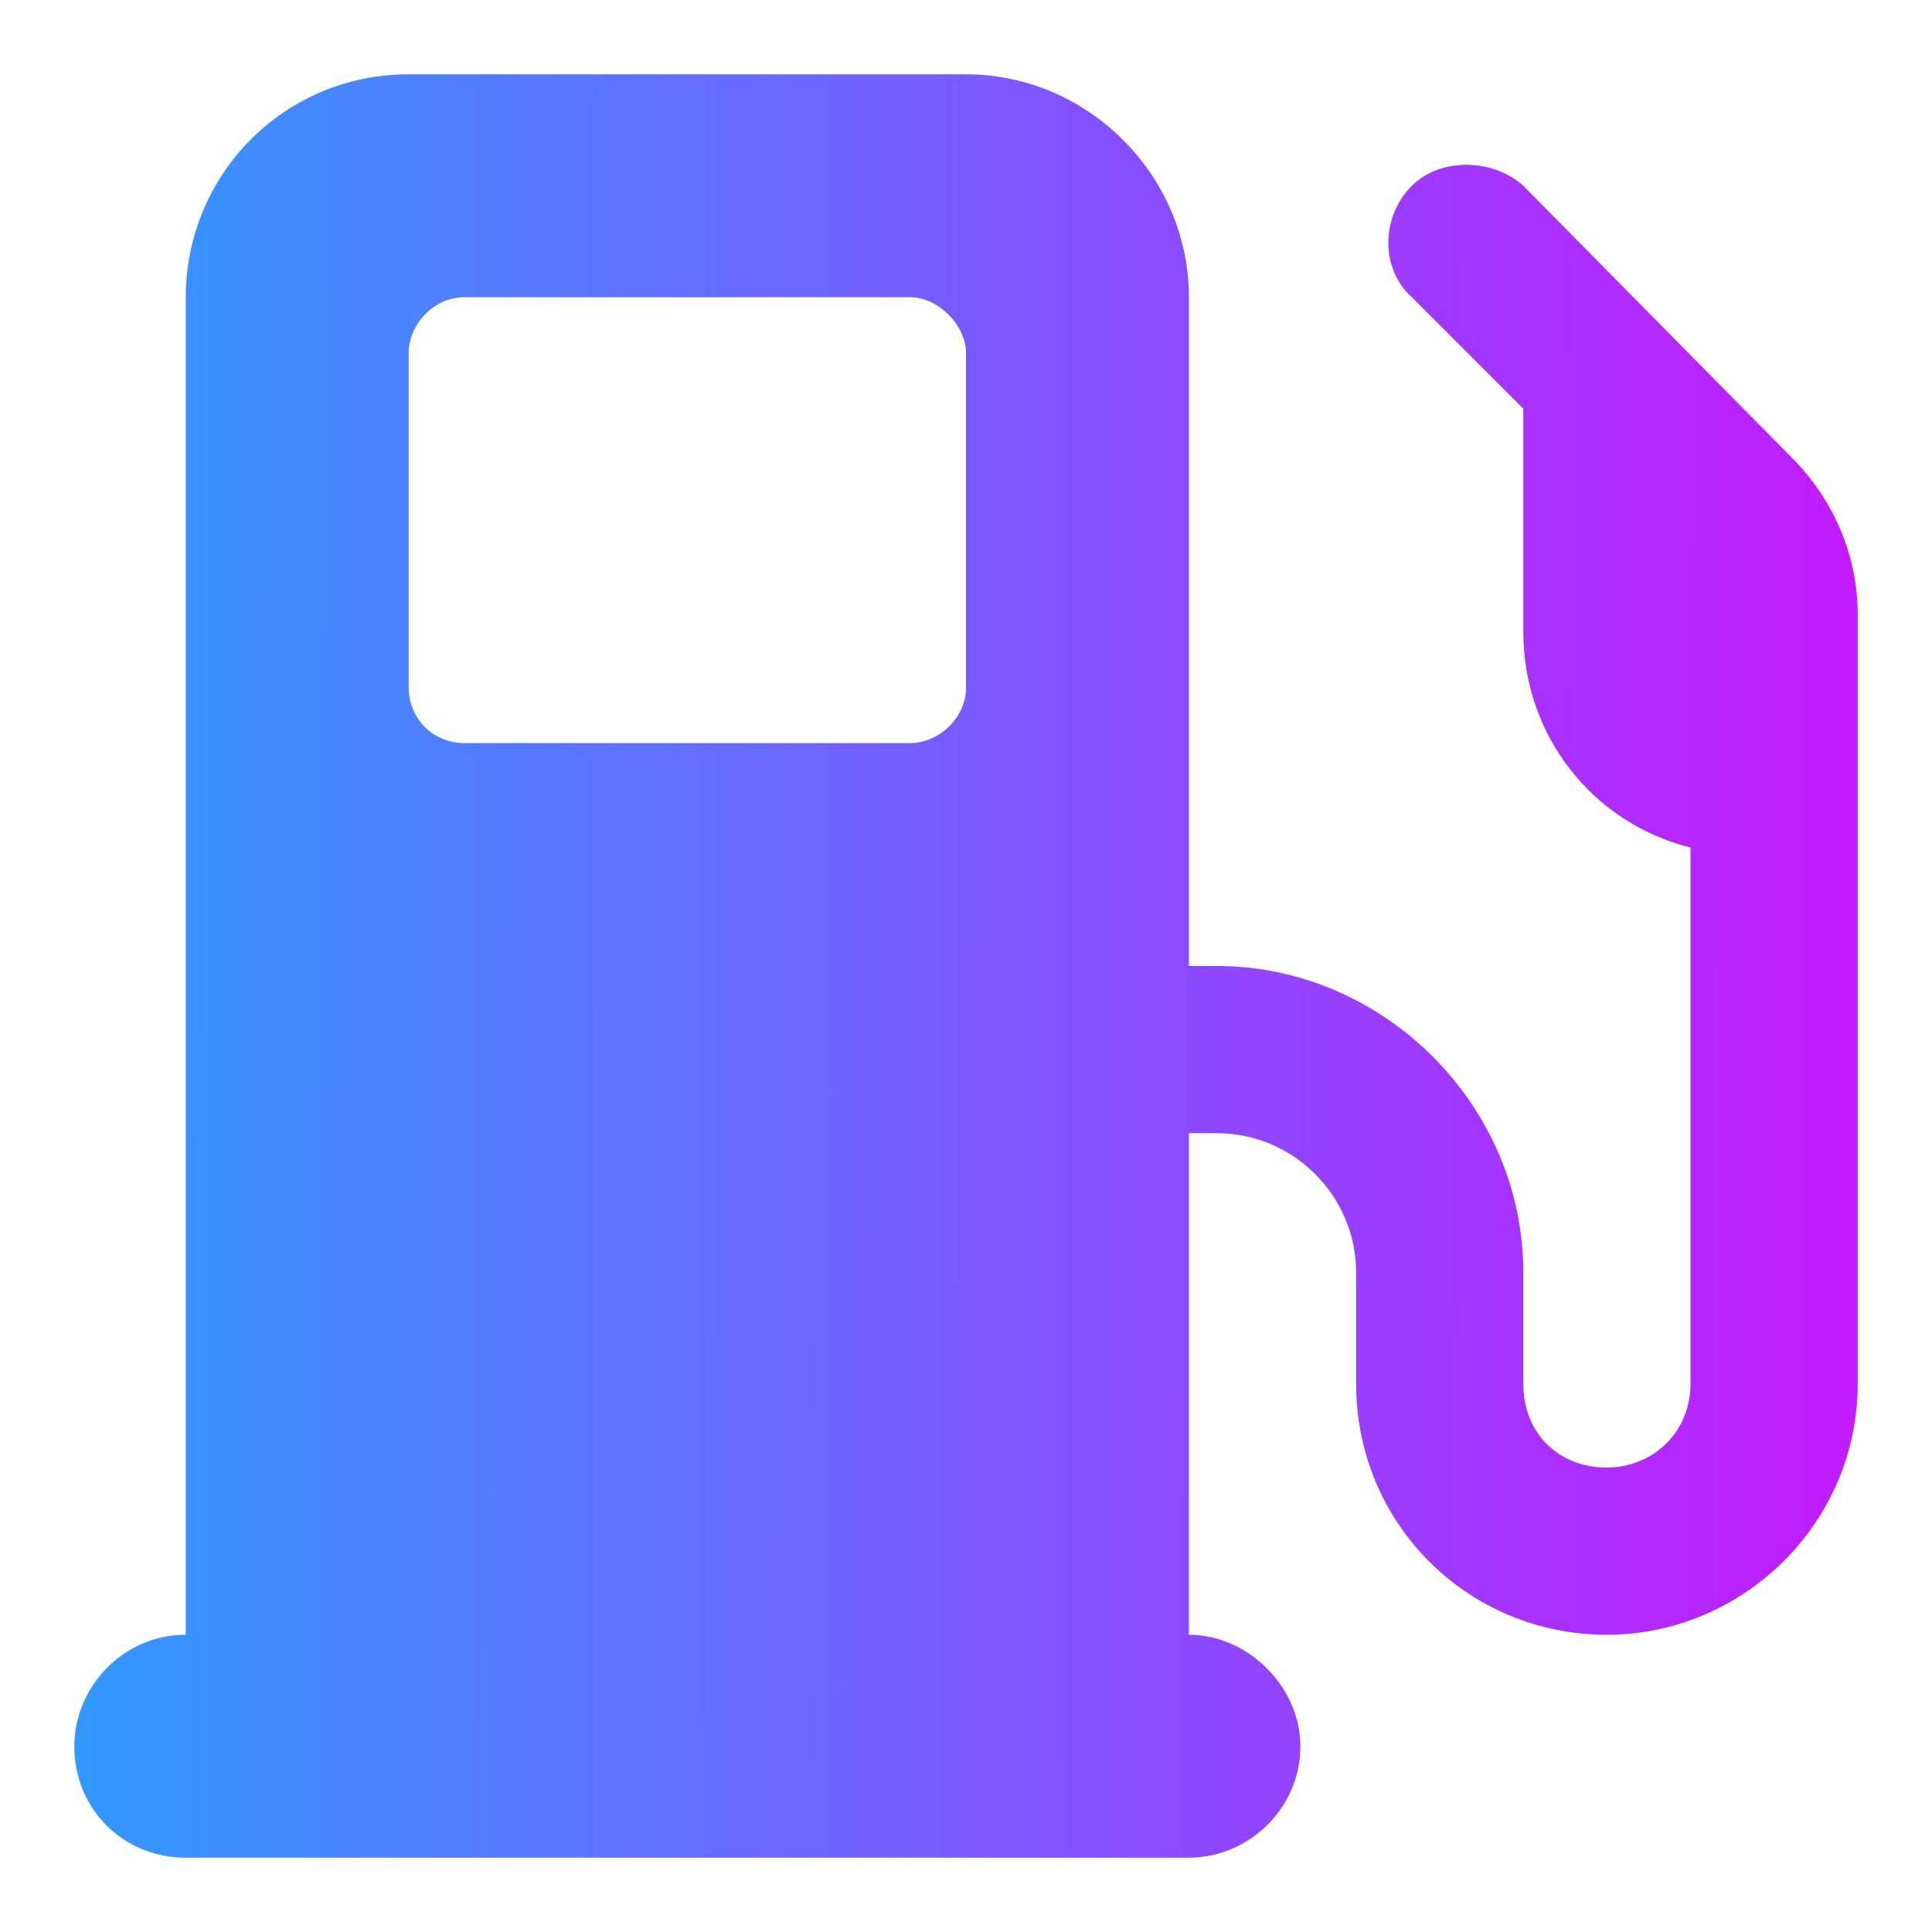 <svg width="13" height="13" viewBox="0 0 13 13" fill="none" xmlns="http://www.w3.org/2000/svg">
<path d="M1.25 2C1.25 1.18 1.906 0.5 2.75 0.5H6.5C7.32 0.5 8 1.18 8 2V6.5H8.188C9.312 6.5 10.25 7.438 10.25 8.562V9.312C10.25 9.641 10.484 9.875 10.812 9.875C11.117 9.875 11.375 9.641 11.375 9.312V5.703C10.719 5.539 10.25 4.953 10.25 4.25V2.75L9.5 2C9.289 1.812 9.289 1.461 9.5 1.25C9.688 1.062 10.039 1.062 10.25 1.25L12.055 3.078C12.336 3.359 12.5 3.734 12.5 4.133V9.312C12.5 10.25 11.727 11 10.812 11C9.875 11 9.125 10.25 9.125 9.312V8.562C9.125 8.047 8.703 7.625 8.188 7.625H8V11C8.398 11 8.75 11.352 8.75 11.75C8.75 12.172 8.398 12.5 8 12.5H1.25C0.828 12.5 0.5 12.172 0.5 11.75C0.5 11.352 0.828 11 1.25 11V2ZM2.75 4.625C2.75 4.836 2.914 5 3.125 5H6.125C6.312 5 6.5 4.836 6.5 4.625V2.375C6.5 2.188 6.312 2 6.125 2H3.125C2.914 2 2.75 2.188 2.75 2.375V4.625Z" fill="url(#paint0_linear_467_384)"/>
<defs>
<linearGradient id="paint0_linear_467_384" x1="-2" y1="-27.73" x2="15.126" y2="-27.692" gradientUnits="userSpaceOnUse">
<stop stop-color="#12B4FF"/>
<stop offset="1" stop-color="#E100FF"/>
</linearGradient>
</defs>
</svg>
